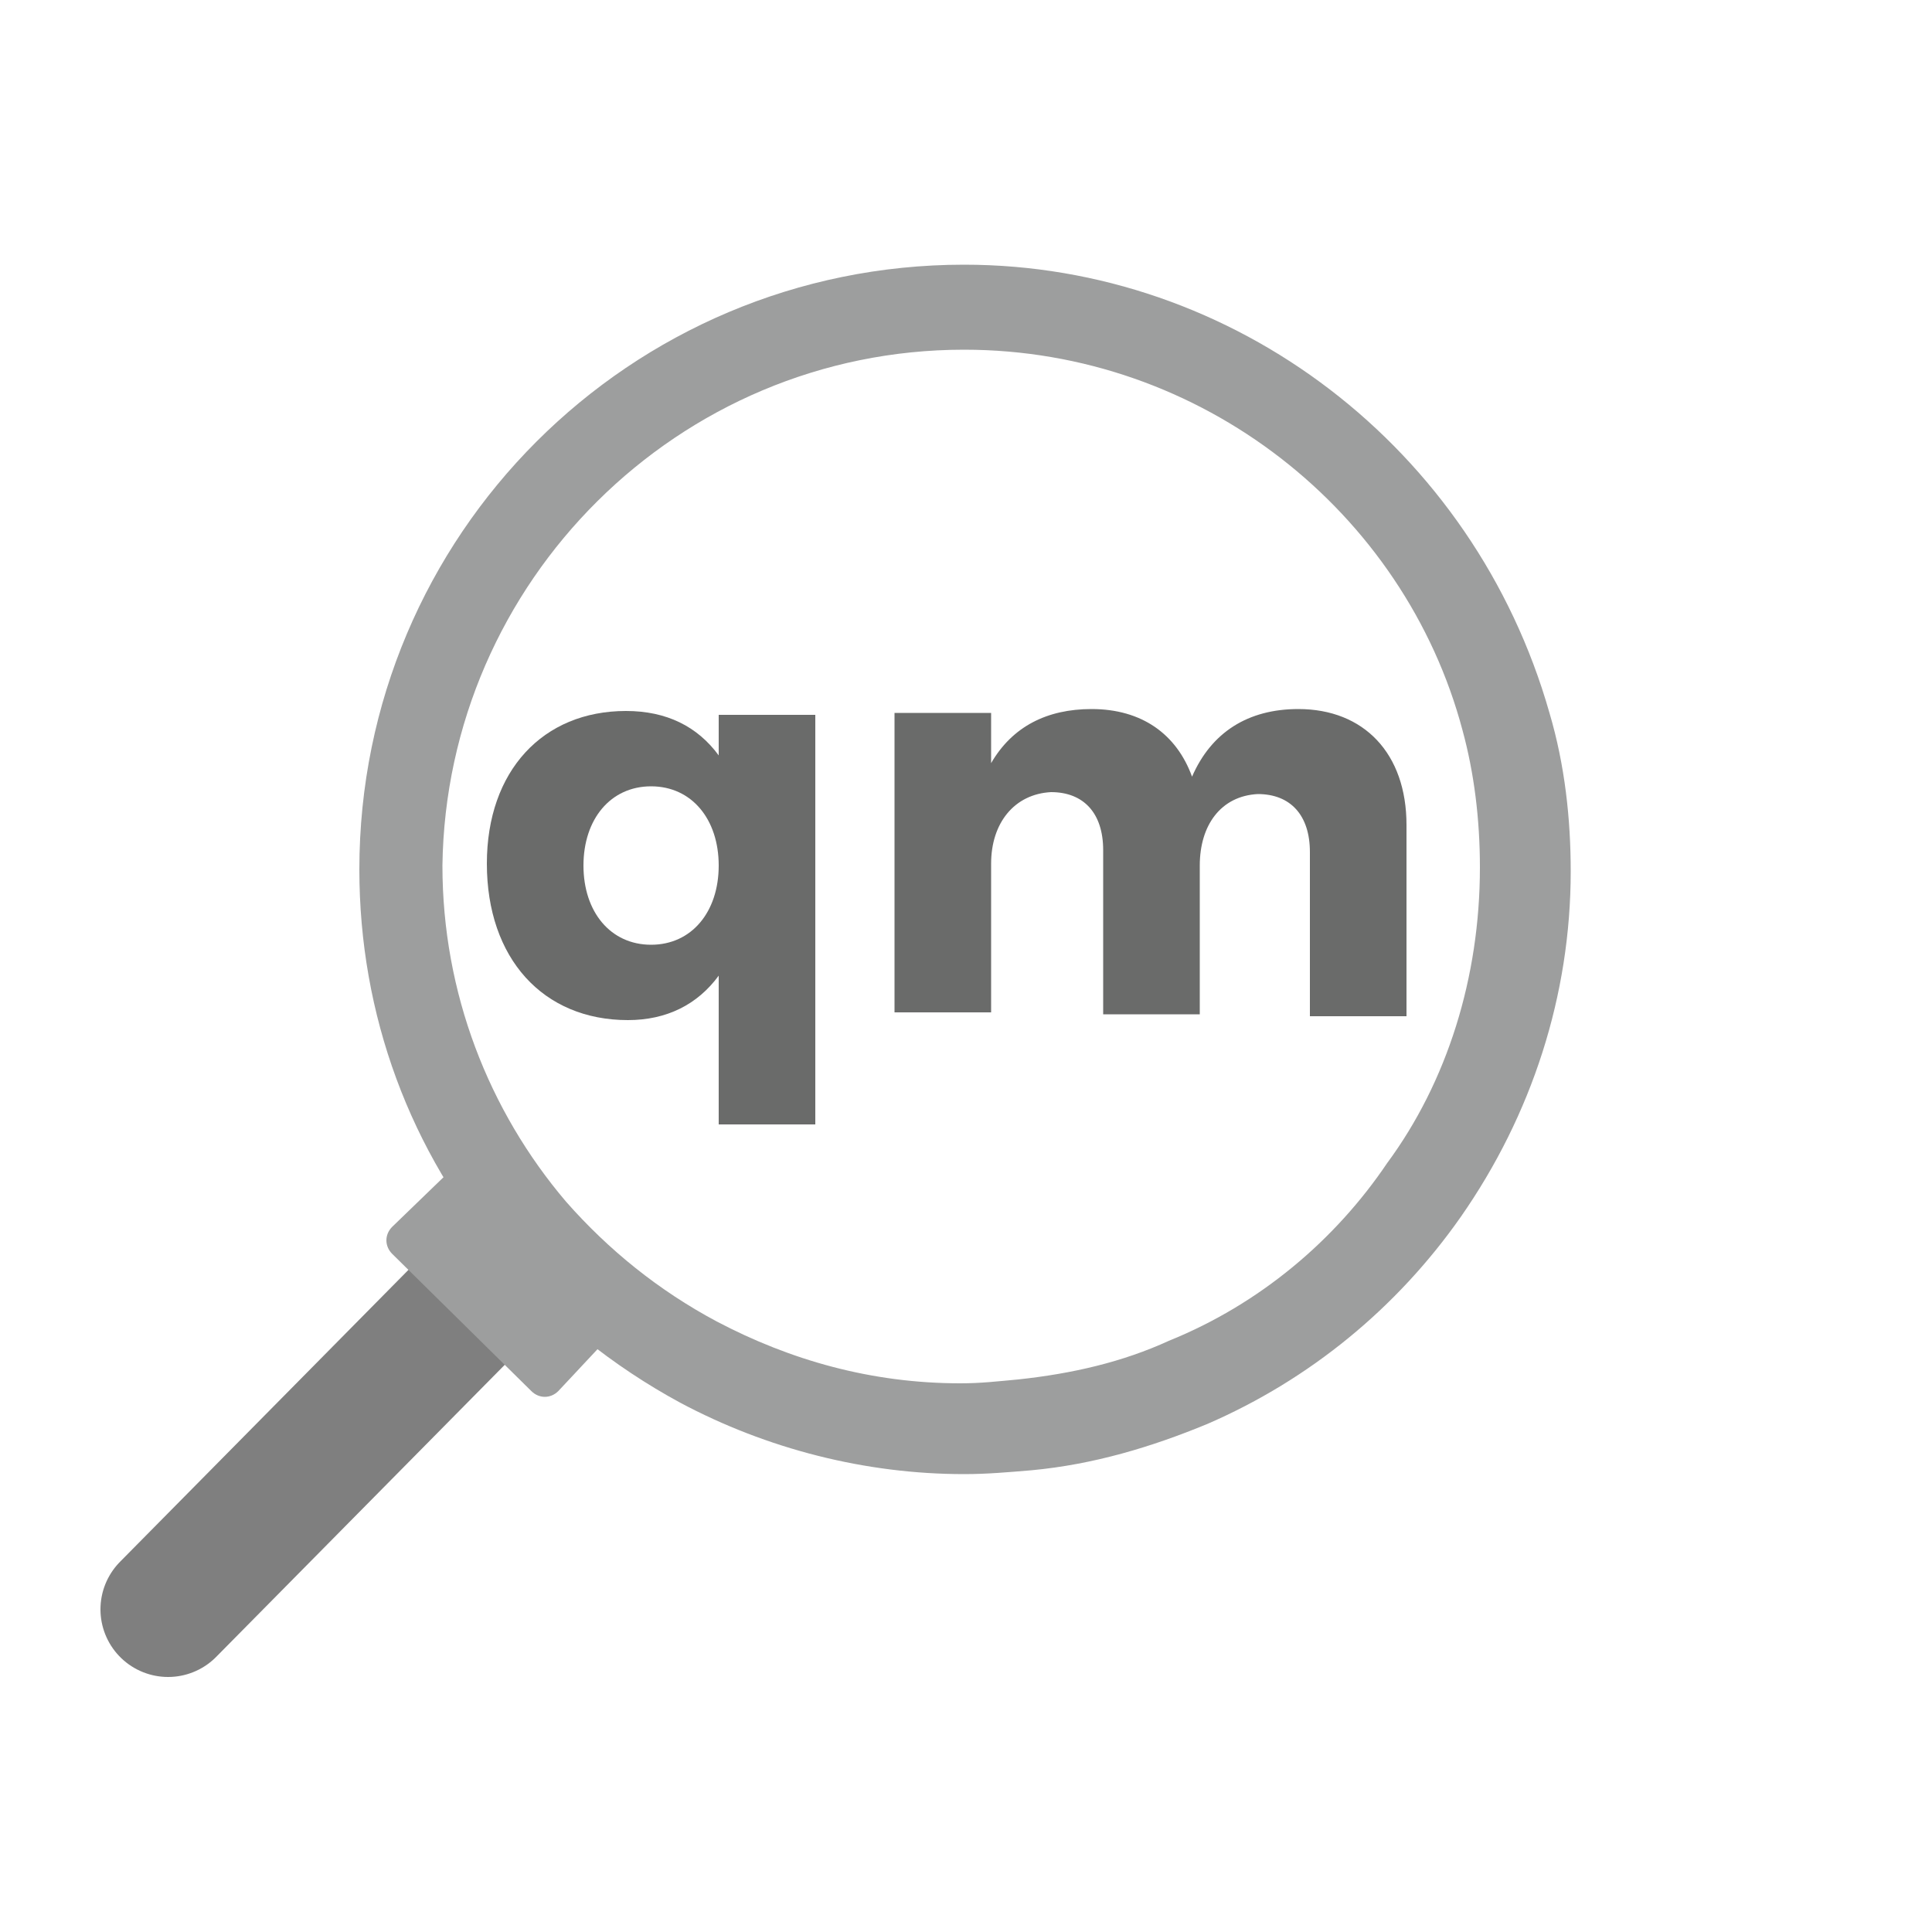 <?xml version="1.0" encoding="utf-8"?>
<!-- Generator: Adobe Illustrator 22.0.1, SVG Export Plug-In . SVG Version: 6.00 Build 0)  -->
<svg version="1.1" id="Layer_1" xmlns="http://www.w3.org/2000/svg" xmlns:xlink="http://www.w3.org/1999/xlink" x="0px" y="0px"
	 viewBox="0 0 100 100" style="enable-background:new 0 0 100 100;" xml:space="preserve">
<style type="text/css">
	.st0{enable-background:new    ;}
	.st1{fill:#6A6B6A;}
	.st2{fill:none;stroke:#7F7F7F;stroke-width:7;stroke-linecap:round;stroke-miterlimit:10;}
	.st3{fill:#9D9E9E;}
</style>
<g class="st0">
	<path class="st1" d="M42.2,58.2h-5v-7.7c-1.1,1.5-2.7,2.3-4.7,2.3c-4.4,0-7.3-3.2-7.3-8.1c0-4.8,2.9-7.9,7.2-7.9
		c2.1,0,3.7,0.8,4.8,2.3v-2.1h5V58.2z M37.2,44.8c0-2.4-1.4-4.1-3.5-4.1c-2.1,0-3.5,1.7-3.5,4.1c0,2.4,1.4,4.1,3.5,4.1
		C35.8,48.9,37.2,47.2,37.2,44.8z"/>
	<path class="st1" d="M72.8,42.7v9.9h-5v-8.5c0-1.9-1-3-2.7-3c-1.9,0.1-3,1.6-3,3.7v7.7h-5v-8.5c0-1.9-1-3-2.7-3
		c-1.9,0.1-3.1,1.6-3.1,3.7v7.7h-5V36.9h5v2.6c1.1-1.9,2.9-2.8,5.2-2.8c2.6,0,4.4,1.3,5.2,3.5c1-2.3,2.9-3.5,5.5-3.5
		C70.6,36.7,72.8,39,72.8,42.7z"/>
</g>
<line class="st2" x1="25.2" y1="66.6" x2="8.7" y2="83.3"/>
<path class="st3" d="M49.9,18.1c12.3,0,22.8,8.4,25.8,19.7c0.6,2.2,0.9,4.6,0.9,7.1c0,5.7-1.7,11.1-4.8,15.3
	c-2.7,4-6.6,7.3-11.3,9.2c-2.4,1.1-5,1.7-7.8,2c-1.1,0.1-1.9,0.2-3,0.2c-4.6,0-8.8-1.2-12.6-3.2c-3-1.6-5.6-3.7-7.8-6.2
	c-4-4.7-6.4-10.8-6.4-17.4C23.1,30.1,35.1,18.1,49.9,18.1 M49.9,13.7c-17.3,0-31.3,14-31.3,31.3c0,7.5,2.6,14.6,7.5,20.3
	c2.5,2.9,5.6,5.4,9.1,7.3c4.5,2.4,9.6,3.7,14.7,3.7c1.2,0,2.3-0.1,3.5-0.2c3.2-0.3,6.2-1.2,9.1-2.4c5.3-2.3,9.8-6,13.1-10.7
	c3.7-5.3,5.7-11.5,5.7-17.9c0-2.7-0.3-5.5-1.1-8.2C76.3,23.2,63.9,13.7,49.9,13.7L49.9,13.7z"/>
<path class="st3" d="M23.3,60.6l-3,2.9c-0.4,0.4-0.4,1,0,1.4l7.2,7.1c0.4,0.4,1,0.4,1.4,0l2.9-3.1L23.3,60.6z"/>
</svg>
